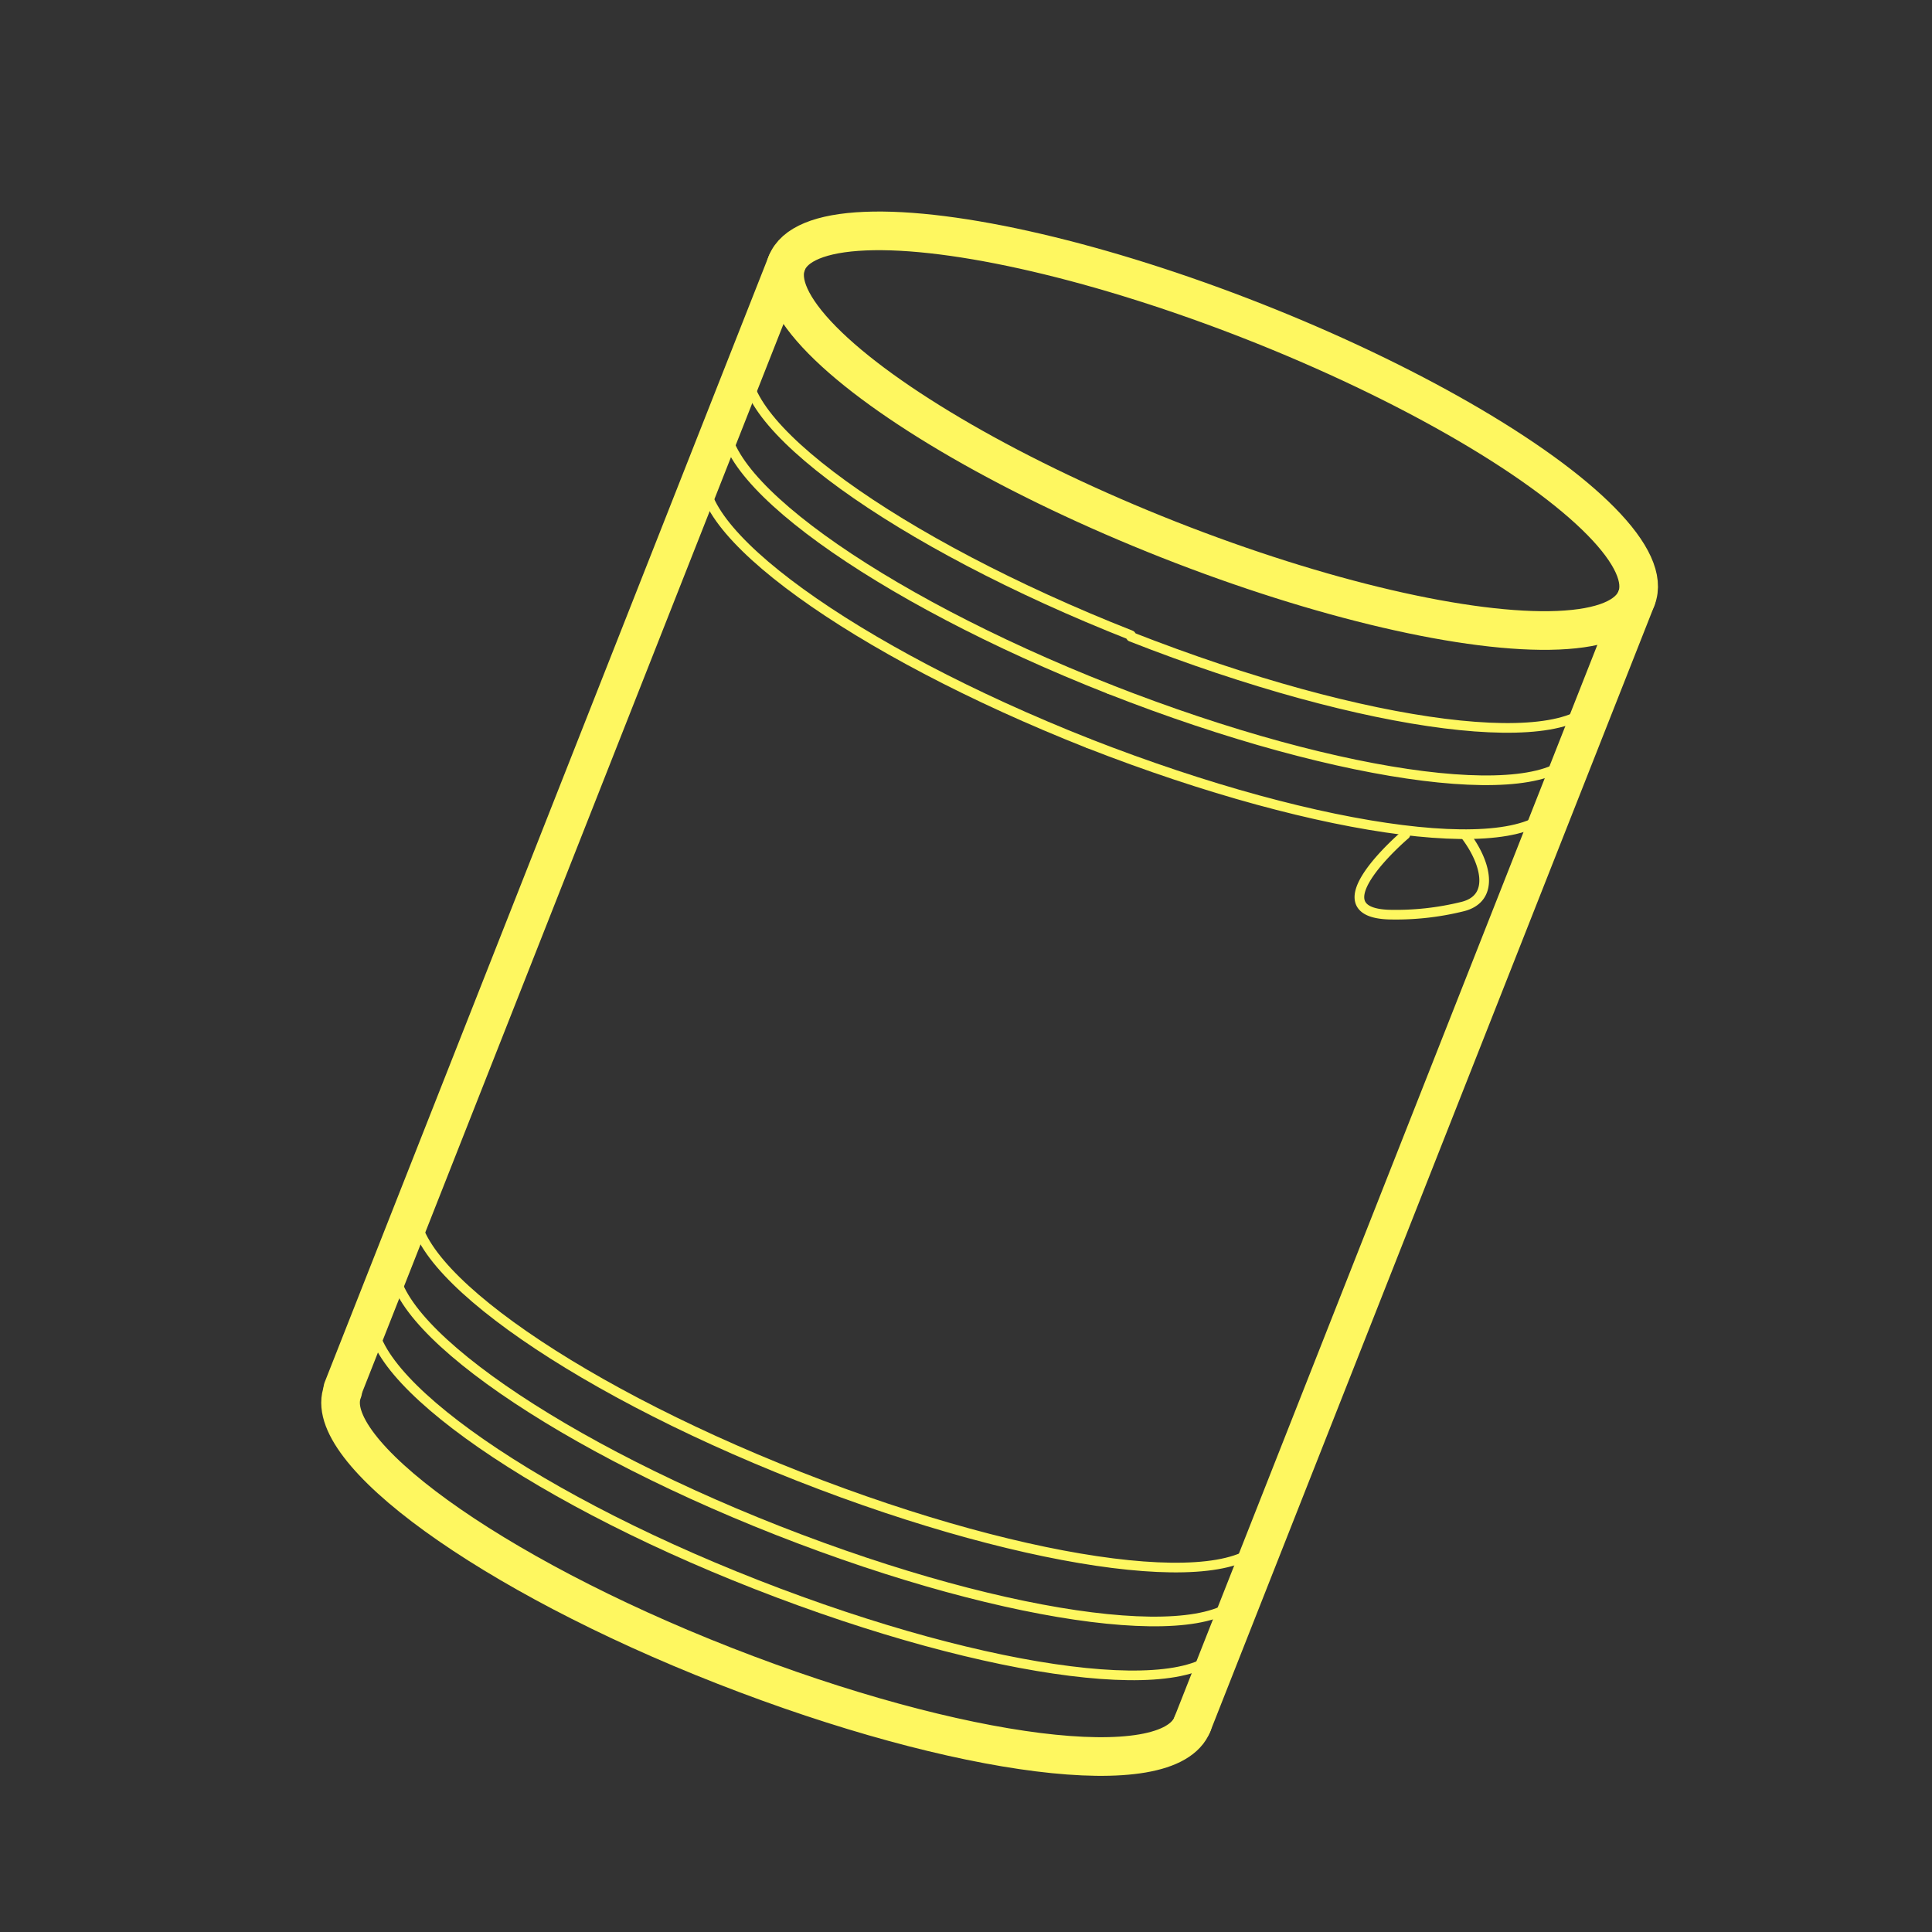 <svg id="圖層_1" data-name="圖層 1" xmlns="http://www.w3.org/2000/svg" viewBox="0 0 50 50"><rect x="0" y="0" width="50" height="50" fill="#333333" stroke="none"/><defs><style>.cls-1,.cls-2{fill:none;stroke:#fef760;stroke-linecap:round;stroke-linejoin:round;}.cls-2{stroke-width:0.25px;}</style></defs><title>icon</title><ellipse class="cls-1" cx="31.36" cy="11.15" rx="3.03" ry="11.82" transform="translate(9.48 36.23) rotate(-68.48)"/><path class="cls-1" d="M30.86,44.62c-.61,1.56-6,.88-12.11-1.51S8.26,37.51,8.87,36"/><line class="cls-1" x1="8.87" y1="35.95" x2="20.36" y2="6.81"/><line class="cls-1" x1="30.86" y1="44.62" x2="42.35" y2="15.49"/><path class="cls-2" d="M29.27,16.44c-6.07-2.39-10.5-5.6-9.89-7.16"/><path class="cls-2" d="M41.38,18c-.62,1.56-6,.88-12.11-1.52"/><path class="cls-2" d="M28.72,17.84c-6.08-2.39-10.5-5.6-9.89-7.16"/><path class="cls-2" d="M40.83,19.36c-.62,1.55-6,.88-12.11-1.52"/><path class="cls-2" d="M28.17,19.24c-6.08-2.4-10.5-5.6-9.89-7.16"/><path class="cls-2" d="M40.28,20.75c-.62,1.56-6,.88-12.11-1.51"/><path class="cls-2" d="M31.69,42.52c-.61,1.56-6,.88-12.11-1.51s-10.5-5.6-9.88-7.16"/><path class="cls-2" d="M32.24,41.13c-.61,1.55-6,.88-12.11-1.52S9.63,34,10.25,32.45"/><path class="cls-2" d="M32.79,39.73c-.61,1.56-6,.88-12.11-1.52s-10.49-5.6-9.88-7.15"/><path class="cls-2" d="M36.37,21.6s-2.36,2-.43,2.07a7.18,7.18,0,0,0,1.92-.21c.85-.22.59-1.16.06-1.85"/></svg>